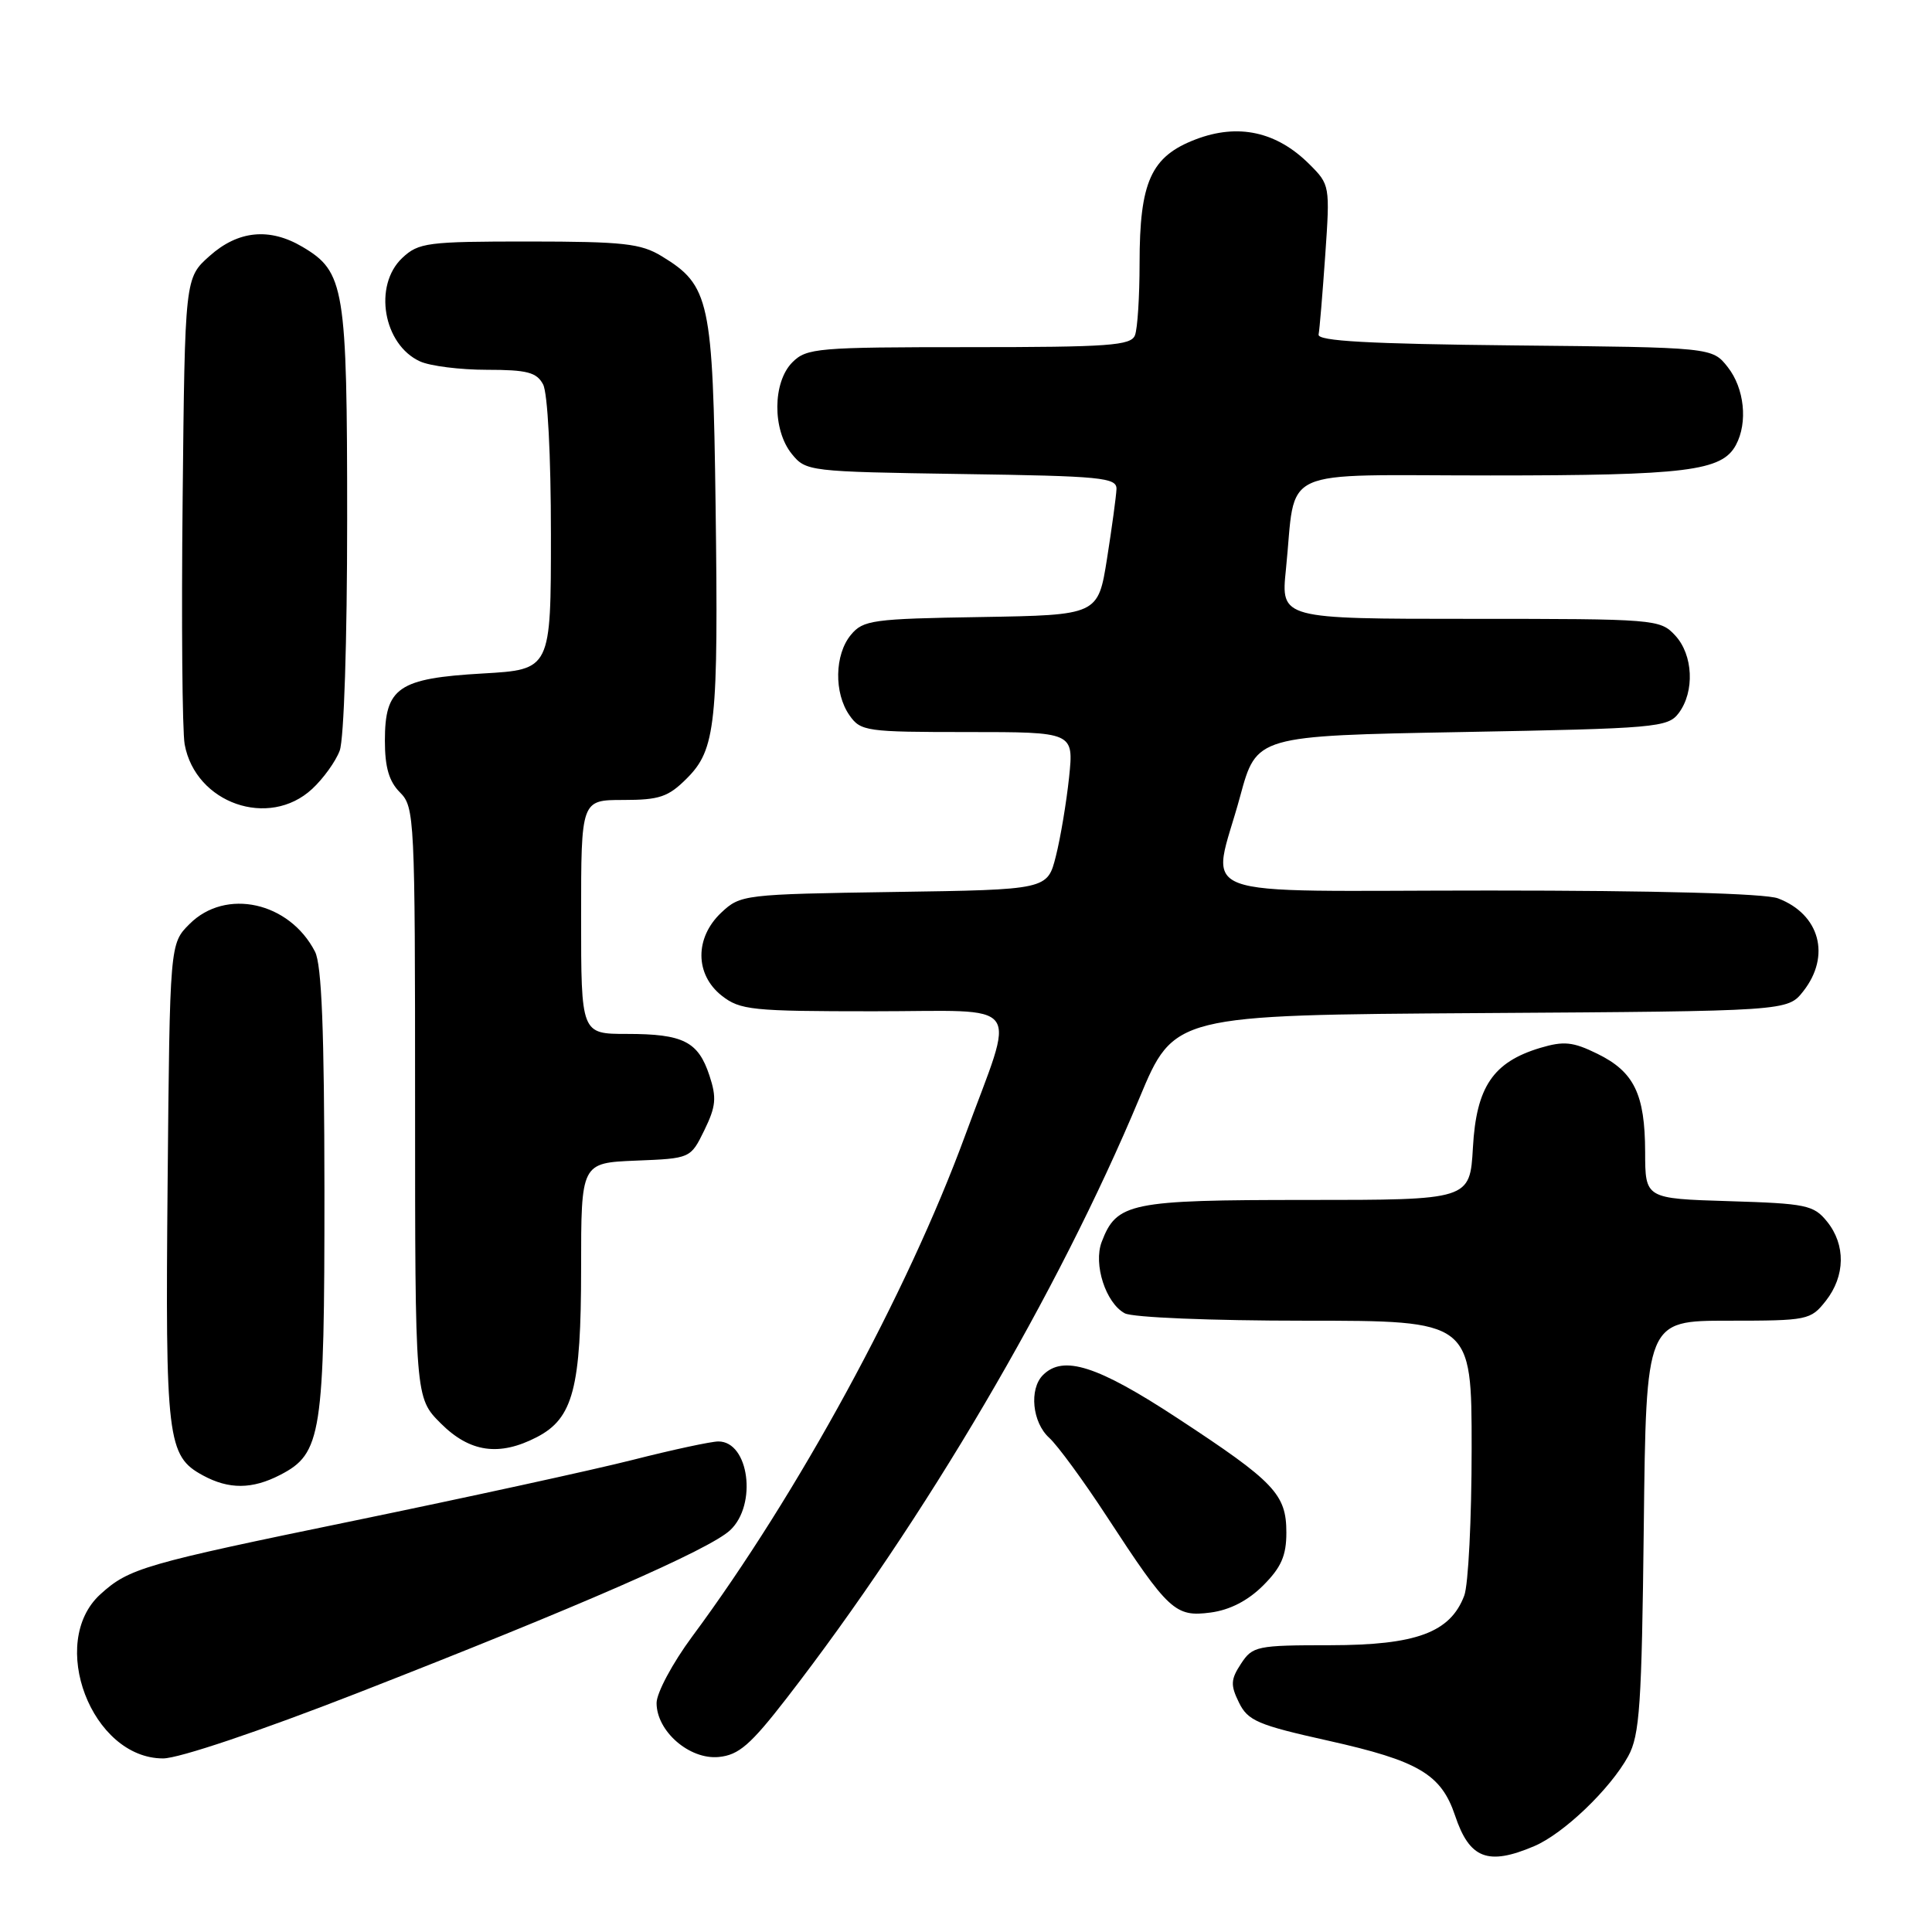 <?xml version="1.0" encoding="UTF-8" standalone="no"?>
<!DOCTYPE svg PUBLIC "-//W3C//DTD SVG 1.1//EN" "http://www.w3.org/Graphics/SVG/1.1/DTD/svg11.dtd" >
<svg xmlns="http://www.w3.org/2000/svg" xmlns:xlink="http://www.w3.org/1999/xlink" version="1.1" viewBox="0 0 256 256">
 <g >
 <path fill="currentColor"
d=" M 203.28 244.63 C 207.19 242.97 213.36 237.06 215.75 232.70 C 217.27 229.92 217.54 225.95 217.81 202.25 C 218.12 175.00 218.12 175.00 228.99 175.00 C 239.54 175.00 239.92 174.92 241.93 172.37 C 244.52 169.07 244.58 164.94 242.09 161.86 C 240.33 159.68 239.33 159.47 229.09 159.16 C 218.00 158.82 218.00 158.82 217.99 152.66 C 217.97 144.97 216.53 142.01 211.64 139.62 C 208.42 138.04 207.21 137.92 204.09 138.85 C 197.84 140.73 195.62 144.01 195.17 152.05 C 194.77 159.00 194.77 159.00 173.11 159.00 C 149.70 159.00 147.96 159.36 145.98 164.56 C 144.85 167.52 146.52 172.67 149.04 174.02 C 150.07 174.57 160.45 175.00 172.93 175.00 C 195.00 175.00 195.00 175.00 195.00 191.93 C 195.00 201.25 194.56 210.02 194.02 211.43 C 192.17 216.32 187.65 217.99 176.27 218.00 C 166.53 218.00 165.97 218.12 164.44 220.45 C 163.07 222.54 163.03 223.28 164.17 225.60 C 165.35 228.01 166.66 228.57 176.00 230.65 C 187.96 233.32 190.96 235.09 192.80 240.56 C 194.71 246.29 197.15 247.24 203.28 244.63 Z  M 47.33 224.35 C 76.67 212.90 93.99 205.34 96.75 202.76 C 100.36 199.38 99.25 191.00 95.19 191.00 C 94.24 191.00 89.11 192.10 83.81 193.45 C 78.51 194.79 61.91 198.41 46.92 201.50 C 19.02 207.24 17.10 207.80 13.30 211.25 C 6.28 217.64 12.14 233.00 21.61 233.00 C 23.69 233.00 34.33 229.42 47.33 224.35 Z  M 104.25 225.00 C 122.57 201.32 140.19 171.35 150.98 145.50 C 155.57 134.50 155.57 134.50 196.22 134.24 C 236.87 133.98 236.87 133.98 238.94 131.35 C 242.63 126.66 241.13 121.14 235.60 119.04 C 233.90 118.39 219.53 118.00 197.43 118.00 C 156.54 118.00 160.54 119.51 164.33 105.50 C 166.50 97.50 166.50 97.50 193.71 97.00 C 219.43 96.53 221.00 96.39 222.43 94.50 C 224.58 91.65 224.36 86.76 221.96 84.19 C 219.97 82.05 219.36 82.00 194.82 82.00 C 169.72 82.00 169.72 82.00 170.39 75.47 C 171.81 61.60 168.78 63.00 197.48 63.00 C 223.50 63.00 228.17 62.42 230.02 58.96 C 231.62 55.98 231.14 51.45 228.94 48.65 C 226.88 46.03 226.88 46.03 200.69 45.77 C 181.31 45.57 174.56 45.19 174.72 44.33 C 174.85 43.68 175.24 38.96 175.60 33.83 C 176.24 24.59 176.22 24.47 173.49 21.75 C 169.15 17.43 164.06 16.32 158.43 18.47 C 152.51 20.73 151.00 24.08 151.00 34.89 C 151.00 39.26 150.73 43.55 150.39 44.42 C 149.87 45.79 146.98 46.00 128.39 46.00 C 108.33 46.00 106.88 46.12 105.00 48.00 C 102.37 50.63 102.33 56.95 104.91 60.14 C 106.79 62.46 107.15 62.50 127.41 62.81 C 146.00 63.08 147.99 63.28 147.94 64.81 C 147.90 65.74 147.34 69.88 146.69 74.00 C 145.50 81.50 145.50 81.50 130.00 81.76 C 115.63 81.99 114.37 82.16 112.75 84.12 C 110.58 86.73 110.49 91.83 112.56 94.78 C 114.04 96.90 114.78 97.00 128.20 97.00 C 142.28 97.00 142.28 97.00 141.66 102.99 C 141.31 106.29 140.53 110.99 139.91 113.44 C 138.79 117.89 138.79 117.89 118.47 118.19 C 98.55 118.49 98.11 118.55 95.58 120.92 C 92.04 124.25 92.07 129.12 95.63 131.93 C 98.07 133.84 99.58 134.00 115.74 134.00 C 136.03 134.00 134.63 132.10 127.87 150.50 C 120.19 171.40 105.72 197.96 91.71 216.86 C 89.12 220.36 87.00 224.32 87.00 225.66 C 87.00 229.40 91.36 233.19 95.24 232.81 C 97.89 232.55 99.44 231.21 104.25 225.00 Z  M 167.38 210.08 C 169.77 207.69 170.45 206.13 170.45 203.08 C 170.45 197.99 168.90 196.36 156.00 187.90 C 145.41 180.95 140.89 179.51 138.20 182.20 C 136.34 184.06 136.78 188.49 139.03 190.52 C 140.14 191.53 143.57 196.21 146.65 200.93 C 154.84 213.47 155.72 214.29 160.41 213.67 C 162.97 213.33 165.37 212.09 167.38 210.08 Z  M 37.13 195.43 C 42.62 192.60 43.00 190.12 42.99 157.78 C 42.97 136.53 42.63 127.84 41.74 126.10 C 38.35 119.51 29.91 117.64 25.12 122.43 C 22.50 125.04 22.50 125.04 22.21 156.71 C 21.90 190.79 22.15 192.93 26.89 195.50 C 30.33 197.37 33.42 197.35 37.13 195.43 Z  M 71.13 190.43 C 75.95 187.94 77.00 183.93 77.00 168.08 C 77.00 154.09 77.00 154.09 84.25 153.79 C 91.50 153.50 91.50 153.50 93.33 149.76 C 94.87 146.60 94.98 145.46 94.00 142.50 C 92.51 138.00 90.53 137.00 83.07 137.00 C 77.00 137.00 77.00 137.00 77.00 121.50 C 77.00 106.00 77.00 106.00 82.58 106.00 C 87.37 106.00 88.55 105.60 90.99 103.16 C 94.85 99.31 95.20 95.95 94.82 67.00 C 94.46 39.79 94.04 37.82 87.70 33.96 C 84.92 32.26 82.62 32.01 70.06 32.00 C 56.62 32.00 55.47 32.15 53.31 34.17 C 49.43 37.82 50.78 45.67 55.66 47.89 C 57.00 48.50 60.98 49.00 64.51 49.00 C 69.83 49.00 71.11 49.33 71.96 50.93 C 72.57 52.06 73.00 60.35 73.00 70.80 C 73.00 88.72 73.00 88.72 63.97 89.24 C 52.77 89.88 51.00 91.10 51.00 98.15 C 51.00 101.67 51.55 103.55 53.00 105.00 C 54.93 106.93 55.00 108.33 55.00 146.10 C 55.00 185.20 55.00 185.20 58.40 188.60 C 62.25 192.45 66.14 193.01 71.13 190.43 Z  M 41.36 104.54 C 42.83 103.18 44.47 100.91 45.01 99.47 C 45.58 97.98 46.00 84.91 46.00 68.84 C 46.00 38.05 45.66 36.01 40.08 32.71 C 35.72 30.13 31.55 30.54 27.77 33.92 C 24.50 36.83 24.50 36.83 24.20 66.17 C 24.03 82.30 24.15 96.91 24.47 98.64 C 25.91 106.45 35.63 109.85 41.36 104.54 Z "/>
</g>
</svg>